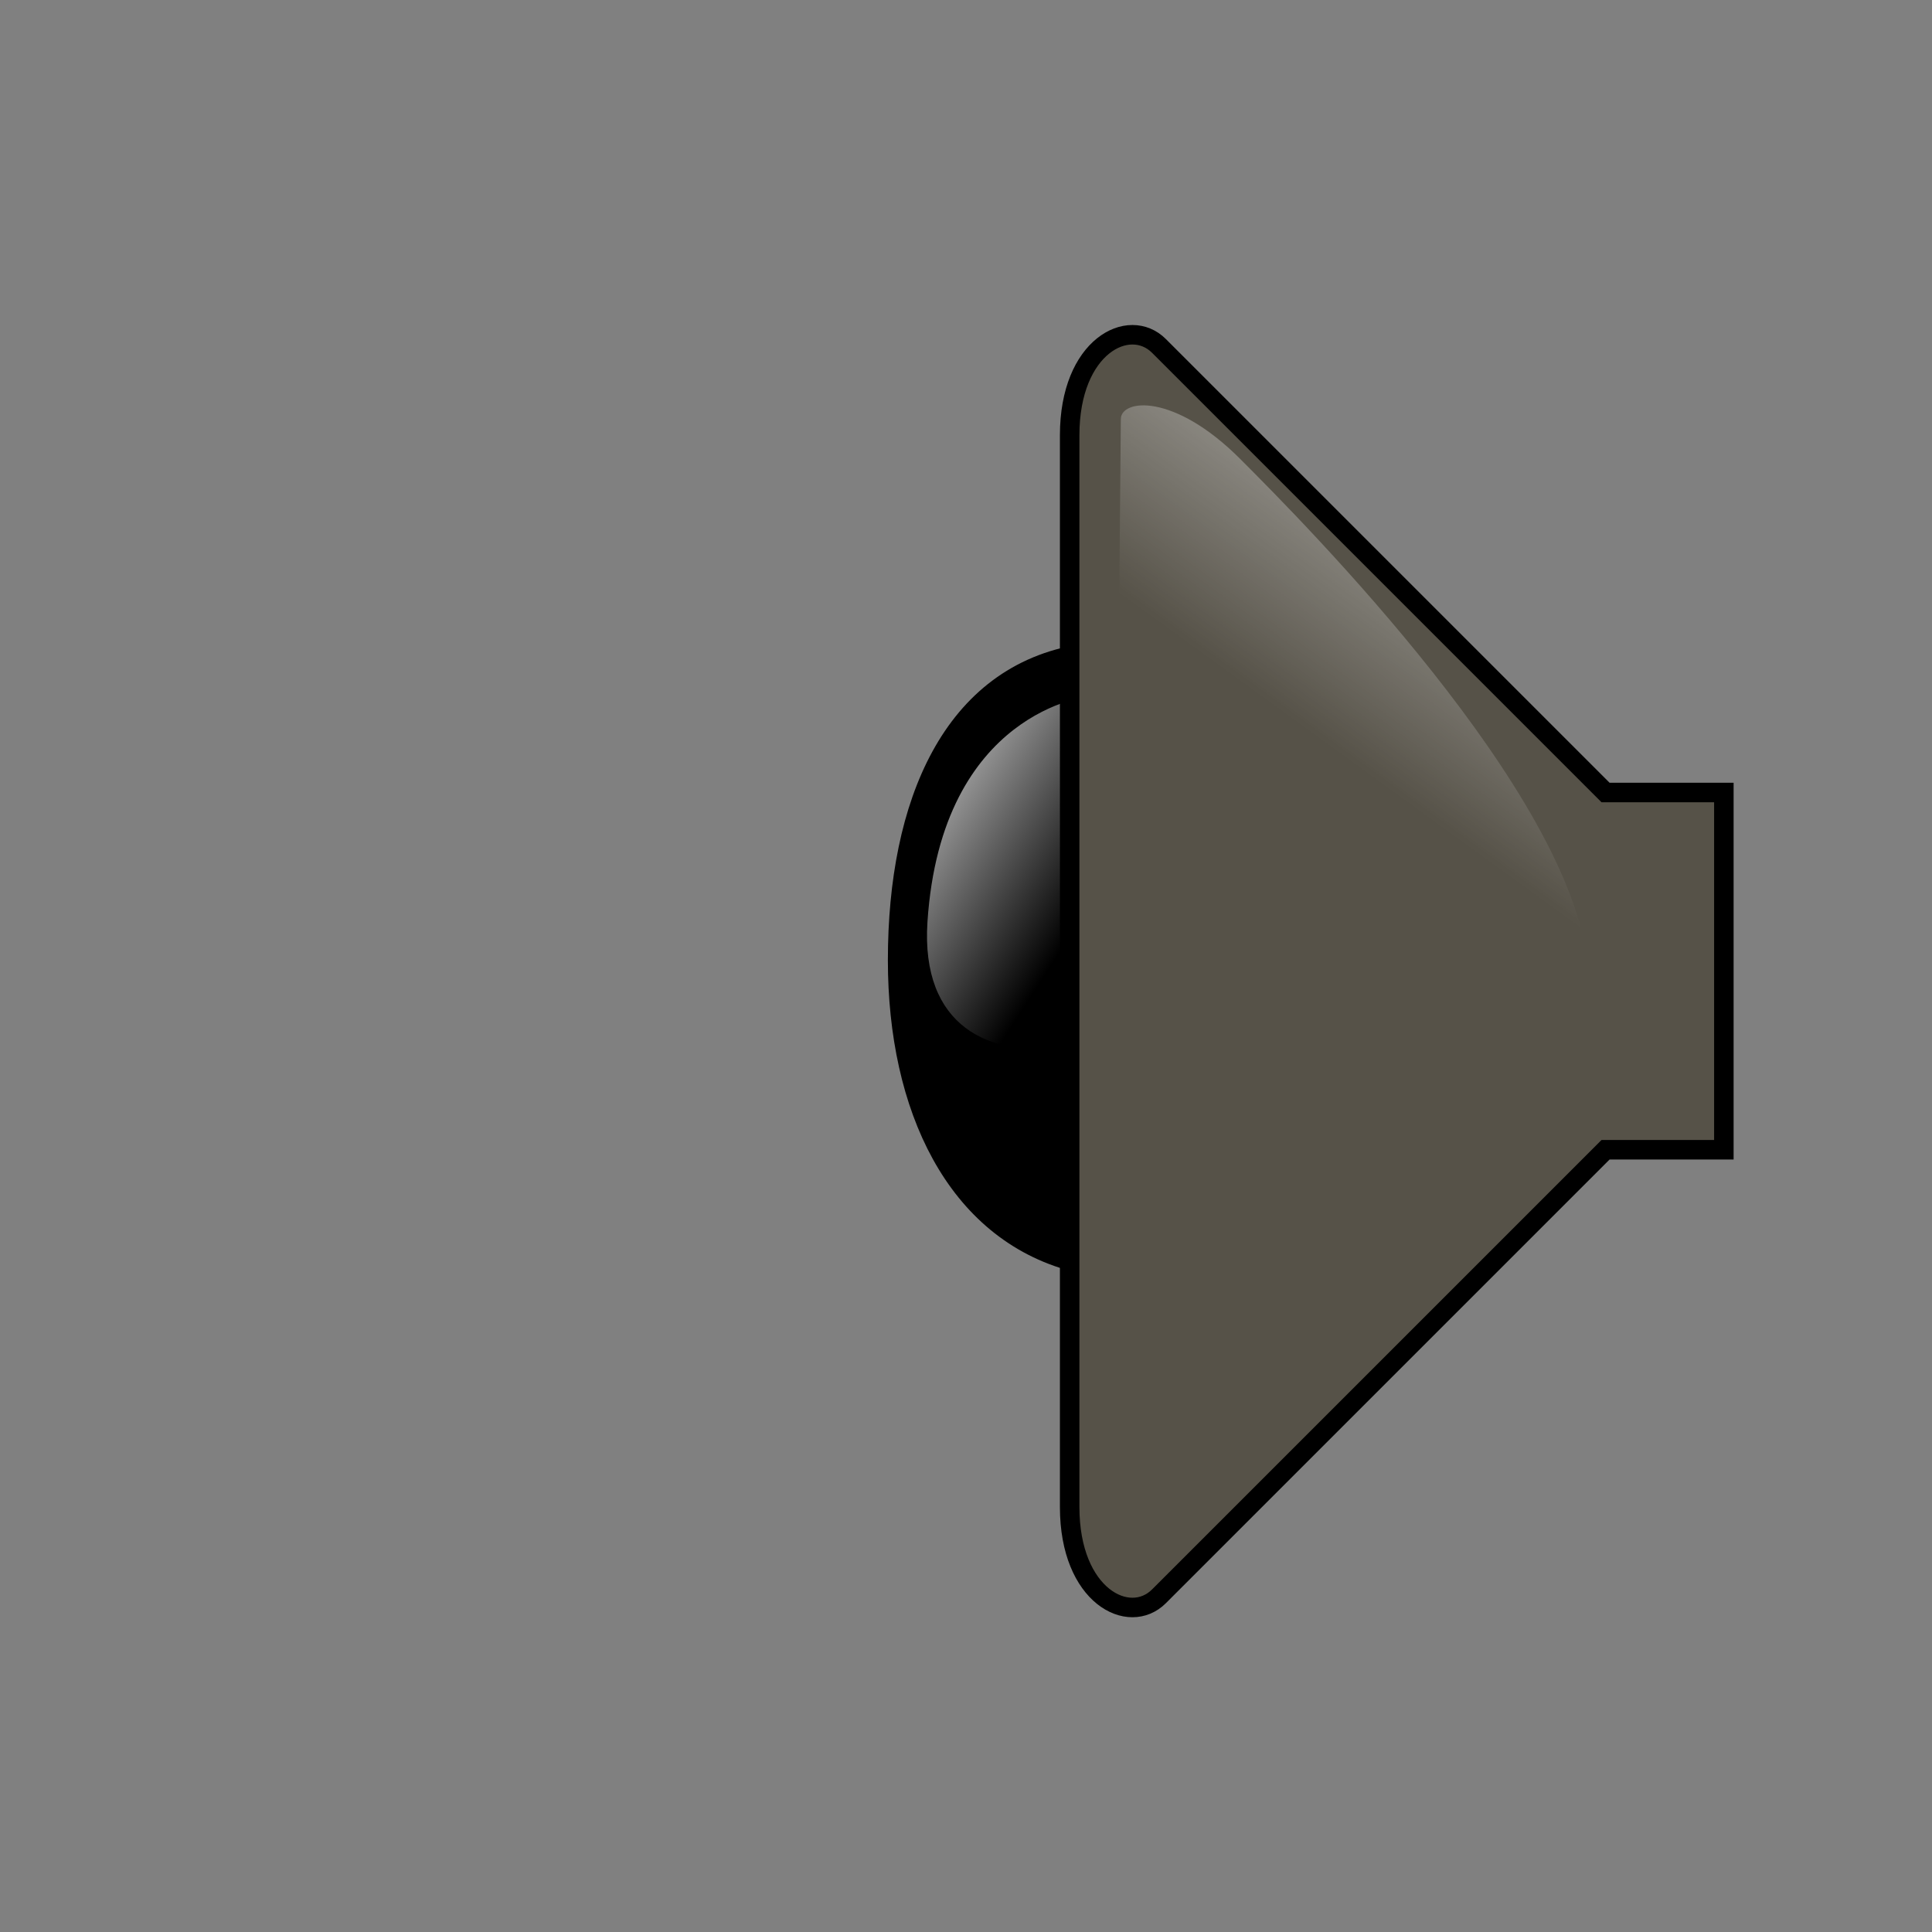 <?xml version="1.0" encoding="UTF-8" standalone="no"?>
<!DOCTYPE svg PUBLIC "-//W3C//DTD SVG 20010904//EN"
"http://www.w3.org/TR/2001/REC-SVG-20010904/DTD/svg10.dtd">
<!-- Created by Andrew Fitzsimon (http://andy.fitzsimon.com.au/) -->
<!-- Created using Inkscape (http://www.inkscape.org/) -->
<svg
   id="ubuntuicon"
   sodipodi:version="0.32"
   inkscape:version="0.38.1"
   width="48pt"
   height="48pt"
   sodipodi:docname="volume-zero.svg"
   version="1.0"
   x="0"
   y="0"
   sodipodi:docbase="/usr/share/icons/Suede/scalable/stock"
   xmlns="http://www.w3.org/2000/svg"
   xmlns:cc="http://web.resource.org/cc/"
   xmlns:inkscape="http://www.inkscape.org/namespaces/inkscape"
   xmlns:sodipodi="http://sodipodi.sourceforge.net/DTD/sodipodi-0.dtd"
   xmlns:rdf="http://www.w3.org/1999/02/22-rdf-syntax-ns#"
   xmlns:dc="http://purl.org/dc/elements/1.1/"
   xmlns:xlink="http://www.w3.org/1999/xlink">
  <rect width="100%" height="100%" fill="#808080" stroke="none"/>
  <defs
     id="definitions">
    <linearGradient
       inkscape:collect="always"
       id="linearGradient6143">
      <stop
         style="stop-color:#339900;stop-opacity:1;"
         offset="0"
         id="stop6144" />
      <stop
         style="stop-color:#ffff00;stop-opacity:1;"
         offset="0.5"
         id="stop6146" />
      <stop
         style="stop-color:#980101;stop-opacity:1;"
         offset="1"
         id="stop6145" />
    </linearGradient>
    <radialGradient
       inkscape:collect="always"
       xlink:href="#linearGradient1601"
       id="radialGradient1605"
       cx="0.5"
       cy="0.5"
       r="0.5"
       fx="0.513"
       fy="0.767" />
    <linearGradient
       inkscape:collect="always"
       id="linearGradient1601">
      <stop
         style="stop-color:#ffffff;stop-opacity:1;"
         offset="0"
         id="stop1602" />
      <stop
         style="stop-color:#ffffff;stop-opacity:0;"
         offset="1"
         id="stop1603" />
    </linearGradient>
    <radialGradient
       inkscape:collect="always"
       xlink:href="#linearGradient1601"
       id="radialGradient1607"
       cx="0.5"
       cy="0.5"
       r="0.5"
       fx="0.581"
       fy="0.727" />
    <linearGradient
       inkscape:collect="always"
       id="linearGradient1595">
      <stop
         style="stop-color:#ffffff;stop-opacity:1;"
         offset="0"
         id="stop1596" />
      <stop
         style="stop-color:#ffffff;stop-opacity:0;"
         offset="1"
         id="stop1597" />
    </linearGradient>
    <linearGradient
       inkscape:collect="always"
       xlink:href="#linearGradient1595"
       id="linearGradient1647"
       x1="1.455"
       y1="-0.999"
       x2="0.541"
       y2="0.417" />
    <linearGradient
       inkscape:collect="always"
       xlink:href="#linearGradient1807"
       id="linearGradient1663"
       x1="0.949"
       y1="2.937"
       x2="0.921"
       y2="-1.638" />
    <linearGradient
       inkscape:collect="always"
       xlink:href="#linearGradient1622"
       id="linearGradient1632"
       x1="0.643"
       y1="-0.425"
       x2="0.675"
       y2="1.539" />
    <linearGradient
       inkscape:collect="always"
       xlink:href="#linearGradient1807"
       id="linearGradient1664"
       x1="1.002"
       y1="3.156"
       x2="0.972"
       y2="-1.851"
       gradientTransform="scale(1.007,0.993)" />
    <linearGradient
       inkscape:collect="always"
       xlink:href="#linearGradient1622"
       id="linearGradient1633"
       x1="0.515"
       y1="-0.861"
       x2="0.649"
       y2="1.148"
       gradientTransform="scale(1.007,0.993)" />
    <linearGradient
       inkscape:collect="always"
       xlink:href="#linearGradient1807"
       id="linearGradient1665"
       x1="0.857"
       y1="2.531"
       x2="0.835"
       y2="-1.181"
       gradientTransform="matrix(1,-2.166902e-7,-1.005579e-6,1,4.846384e-17,4.250073e-17)" />
    <linearGradient
       inkscape:collect="always"
       xlink:href="#linearGradient1622"
       id="linearGradient1634"
       x1="0.599"
       y1="-0.376"
       x2="0.612"
       y2="1.326" />
    <linearGradient
       inkscape:collect="always"
       xlink:href="#linearGradient1807"
       id="linearGradient1666"
       x1="0.929"
       y1="2.818"
       x2="0.902"
       y2="-1.483"
       gradientTransform="matrix(1,-1.061222e-6,-1.194012e-6,1,-2.211772e-17,-1.036497e-16)" />
    <linearGradient
       inkscape:collect="always"
       xlink:href="#linearGradient1622"
       id="linearGradient1635"
       x1="0.51"
       y1="-0.632"
       x2="0.625"
       y2="1.093" />
    <linearGradient
       inkscape:collect="always"
       xlink:href="#linearGradient1807"
       id="linearGradient1667"
       x1="0.884"
       y1="2.63"
       x2="0.86"
       y2="-1.274"
       gradientTransform="matrix(1,-1.774830e-6,3.852062e-7,1,-1.352542e-17,-1.024571e-16)" />
    <linearGradient
       inkscape:collect="always"
       xlink:href="#linearGradient1622"
       id="linearGradient1636"
       x1="0.504"
       y1="-0.501"
       x2="0.609"
       y2="1.064" />
    <linearGradient
       inkscape:collect="always"
       xlink:href="#linearGradient1807"
       id="linearGradient1668"
       x1="0.81"
       y1="2.286"
       x2="0.791"
       y2="-0.917"
       gradientTransform="matrix(1.009,-1.251076e-6,6.658959e-8,0.991,-3.510105e-17,3.252607e-19)" />
    <linearGradient
       inkscape:collect="always"
       xlink:href="#linearGradient1622"
       id="linearGradient1883"
       x1="0.61"
       y1="-0.51"
       x2="0.598"
       y2="1.22"
       gradientTransform="scale(1.009,0.991)" />
    <linearGradient
       inkscape:collect="always"
       xlink:href="#linearGradient1807"
       id="linearGradient1669"
       x1="0.78"
       y1="2.08"
       x2="0.763"
       y2="-0.702"
       gradientTransform="matrix(1.009,1.704896e-6,-2.618218e-7,0.991,-2.623769e-17,-1.729302e-17)" />
    <linearGradient
       inkscape:collect="always"
       xlink:href="#linearGradient1622"
       id="linearGradient1631"
       x1="0.571"
       y1="-0.703"
       x2="0.571"
       y2="1.172" />
    <linearGradient
       inkscape:collect="always"
       xlink:href="#linearGradient1807"
       id="linearGradient1670"
       x1="0.755"
       y1="1.942"
       x2="0.74"
       y2="-0.567"
       gradientTransform="scale(0.996,1.004)" />
    <linearGradient
       inkscape:collect="always"
       xlink:href="#linearGradient1622"
       id="linearGradient1629"
       x1="0.596"
       y1="-0.6"
       x2="0.582"
       y2="0.914" />
    <linearGradient
       inkscape:collect="always"
       xlink:href="#linearGradient1807"
       id="linearGradient1671"
       x1="0.727"
       y1="1.8"
       x2="0.713"
       y2="-0.41"
       gradientTransform="matrix(0.998,8.096060e-7,-1.749747e-6,1.002,-2.997819e-17,-2.347298e-17)" />
    <linearGradient
       inkscape:collect="always"
       xlink:href="#linearGradient1622"
       id="linearGradient1626"
       x1="0.659"
       y1="-0.984"
       x2="0.656"
       y2="1.1" />
    <linearGradient
       inkscape:collect="always"
       id="linearGradient1622">
      <stop
         style="stop-color:#1f1f1f;stop-opacity:1;"
         offset="0"
         id="stop1623" />
      <stop
         style="stop-color:#d5d5d5;stop-opacity:1;"
         offset="1"
         id="stop1624" />
    </linearGradient>
    <linearGradient
       inkscape:collect="always"
       xlink:href="#linearGradient1622"
       id="linearGradient1621"
       x1="0.61"
       y1="1.516"
       x2="0.582"
       y2="0.039" />
    <linearGradient
       inkscape:collect="always"
       xlink:href="#linearGradient1807"
       id="linearGradient1672"
       x1="0.689"
       y1="1.592"
       x2="0.677"
       y2="-0.287"
       gradientTransform="scale(0.996,1.004)" />
    <radialGradient
       inkscape:collect="always"
       xlink:href="#MaterialSoftShadow"
       id="radialGradient5065"
       cx="0.5"
       cy="0.5"
       r="0.554"
       fx="0.485"
       fy="0.203" />
    <linearGradient
       id="linearGradient3970">
      <stop
         style="stop-color:#ffffff;stop-opacity:1;"
         offset="0"
         id="stop3971" />
      <stop
         style="stop-color:#ffffff;stop-opacity:0;"
         offset="1"
         id="stop3972" />
    </linearGradient>
    <linearGradient
       id="linearGradient1807">
      <stop
         style="stop-color:#000000;stop-opacity:0;"
         offset="0"
         id="stop1809" />
      <stop
         style="stop-color:#000000;stop-opacity:0.076;"
         offset="0.61"
         id="stop1810" />
      <stop
         style="stop-color:#000000;stop-opacity:0.359;"
         offset="1"
         id="stop1811" />
    </linearGradient>
    <linearGradient
       id="linearGradient2317">
      <stop
         style="stop-color:#d6d6d6;stop-opacity:1;"
         offset="0"
         id="stop2318" />
      <stop
         style="stop-color:#eaeaea;stop-opacity:1;"
         offset="0.258"
         id="stop2322" />
      <stop
         style="stop-color:#919191;stop-opacity:1;"
         offset="0.706"
         id="stop2320" />
      <stop
         style="stop-color:#d2d2d2;stop-opacity:1;"
         offset="0.733"
         id="stop2321" />
      <stop
         style="stop-color:#a6a6a6;stop-opacity:1;"
         offset="1"
         id="stop2319" />
    </linearGradient>
    <linearGradient
       id="MaterialSoftShadow">
      <stop
         style="stop-color:#000000;stop-opacity:0.215;"
         offset="0"
         id="stop2619" />
      <stop
         style="stop-color:#000000;stop-opacity:0.098;"
         offset="0.5"
         id="stop2621" />
      <stop
         style="stop-color:#000000;stop-opacity:0;"
         offset="1"
         id="stop2620" />
    </linearGradient>
    <radialGradient
       xlink:href="#MaterialSoftShadow"
       id="radialGradient1505"
       cx="0.5"
       cy="0.5"
       r="0.5"
       fx="0.5"
       fy="0.5" />
    <linearGradient
       xlink:href="#linearGradient3970"
       id="linearGradient2222"
       x1="0.611"
       y1="1.195"
       x2="0.611"
       y2="0.773" />
    <linearGradient
       xlink:href="#linearGradient2317"
       id="linearGradient2316" />
    <linearGradient
       xlink:href="#linearGradient6143"
       id="linearGradient858"
       x1="0.661"
       y1="0.039"
       x2="0.661"
       y2="1.103" />
    <linearGradient
       xlink:href="#linearGradient3970"
       id="linearGradient1004"
       x1="0.889"
       y1="-0.156"
       x2="0.944"
       y2="0.219" />
    <linearGradient
       inkscape:collect="always"
       xlink:href="#linearGradient1595"
       id="linearGradient2792"
       x1="3.501"
       y1="1.114"
       x2="3.632"
       y2="1.425"
       gradientTransform="matrix(1.893,0,0,1.893,2.849,0.351)" />
    <linearGradient
       inkscape:collect="always"
       xlink:href="#MaterialSoftShadow"
       id="linearGradient2798"
       x1="188.219"
       y1="84.578"
       x2="184.617"
       y2="64.687"
       gradientTransform="scale(0.705,1.418)"
       gradientUnits="userSpaceOnUse" />
    <linearGradient
       inkscape:collect="always"
       xlink:href="#linearGradient1595"
       id="linearGradient2800"
       gradientUnits="userSpaceOnUse"
       gradientTransform="scale(0.705,-1.418)"
       x1="198.49"
       y1="-26.314"
       x2="168.01"
       y2="-40.541" />
    <linearGradient
       inkscape:collect="always"
       xlink:href="#MaterialSoftShadow"
       id="linearGradient3349"
       x1="216.724"
       y1="50.709"
       x2="185.224"
       y2="51.484"
       gradientTransform="matrix(0.681,0,0,1.722,-1.377,-9.163)"
       gradientUnits="userSpaceOnUse" />
    <linearGradient
       inkscape:collect="always"
       xlink:href="#linearGradient3970"
       id="linearGradient1719"
       x1="1.324"
       y1="0.607"
       x2="0.955"
       y2="0.641"
       gradientTransform="matrix(1.083,0,0,1.083,0.325,0.148)" />
    <linearGradient
       inkscape:collect="always"
       xlink:href="#linearGradient3970"
       id="linearGradient2344"
       x1="0.066"
       y1="-0.21"
       x2="0.689"
       y2="0.391" />
    <radialGradient
       inkscape:collect="always"
       xlink:href="#MaterialSoftShadow"
       id="radialGradient2346"
       cx="0.5"
       cy="0.5"
       r="0.5"
       fx="0.5"
       fy="0.5" />
    <linearGradient
       inkscape:collect="always"
       xlink:href="#linearGradient3970"
       id="linearGradient2972"
       x1="0.948"
       y1="-0.207"
       x2="0.752"
       y2="0.411" />
  </defs>
  <sodipodi:namedview
     id="base"
     pagecolor="#ffffff"
     bordercolor="#666666"
     borderopacity="1.0"
     inkscape:pageopacity="0.0"
     inkscape:pageshadow="2"
     inkscape:zoom="2.7865418"
     inkscape:cx="125.78674"
     inkscape:cy="-2.3429898"
     inkscape:window-width="1150"
     inkscape:window-height="784"
     inkscape:window-x="0"
     inkscape:window-y="27"
     showgrid="false"
     gridempspacing="5"
     gridtolerance="5mm"
     inkscape:grid-points="false"
     gridspacingx="1.25mm"
     gridspacingy="1.25mm"
     showguides="true"
     inkscape:guide-bbox="true"
     inkscape:grid-bbox="false"
     showborder="true"
     inkscape:current-layer="ubuntuicon" />
  <path
     style="fill-rule:evenodd;stroke:#000000;stroke-width:0.646;"
     d="M 35.833,21.659 L 35.579,41.801 C 31.66,40.766 29.735,36.686 29.735,31.808 C 29.735,26.62 31.541,22.339 35.833,21.659 z "
     id="path7498"
     sodipodi:nodetypes="cccc" />
  <path
     style="fill:url(#linearGradient2344);fill-opacity:1.0;fill-rule:evenodd;stroke:none;stroke-width:1pt;stroke-linecap:butt;stroke-linejoin:miter;stroke-opacity:1;"
     d="M 36.092,23.062 C 36.092,23.062 31.191,23.528 30.724,30.53 C 30.257,37.532 40.06,34.498 39.593,30.763 C 39.126,27.029 39.359,22.828 36.092,23.062 z "
     id="path1720" />
  <path
     style="fill:#565248;fill-rule:evenodd;stroke:#000000;stroke-width:0.646;"
     d="M 57.105,38.087 L 53.186,38.087 L 38.392,52.88 C 37.406,53.867 35.434,52.88 35.434,49.922 L 35.434,32.17 L 35.434,14.418 C 35.434,11.459 37.406,10.473 38.392,11.459 L 53.186,26.253 L 57.105,26.253 L 57.105,38.087 z "
     id="path7401"
     sodipodi:nodetypes="cczzczzccc" />
  <path
     style="fill:url(#linearGradient2798);fill-opacity:1.0;fill-rule:evenodd;stroke:none;stroke-width:0.953pt;stroke-linecap:butt;stroke-linejoin:miter;stroke-opacity:1;"
     d="M 37.235,32.067 C 36.682,36.306 37.125,39.236 37.235,44.891 C 37.355,51.049 41.622,46.579 43.985,44.891 C 46.347,43.204 51.409,38.952 51.409,34.767 L 51.409,24.642 L 39.26,16.543 L 37.235,32.067 z "
     id="path2797"
     sodipodi:nodetypes="czzzccz" />
  <path
     style="fill:url(#linearGradient3349);fill-opacity:1;fill-rule:evenodd;stroke:none;stroke-width:1pt;stroke-linecap:butt;stroke-linejoin:miter;stroke-opacity:1;"
     d="M 39.659,15.946 C 46.154,23.439 53.332,24.896 53.576,31.837 C 53.819,38.777 45.66,41.227 39.665,47.721 L 39.659,15.946 z "
     id="path3348"
     sodipodi:nodetypes="czcc" />
  <path
     style="fill:url(#linearGradient2972);fill-opacity:1.0;fill-rule:evenodd;stroke:none;stroke-width:1pt;stroke-linecap:butt;stroke-linejoin:miter;stroke-opacity:1;"
     d="M 37.129,13.881 C 37.135,13.223 38.884,13.004 41.078,15.198 C 43.272,17.391 52.05,26.248 52.596,31.98 C 53.142,37.713 48.428,39.549 47.66,40.865 L 36.8,50.409 L 37.129,13.881 z "
     id="path2971"
     sodipodi:nodetypes="czzccz" />
</svg>
